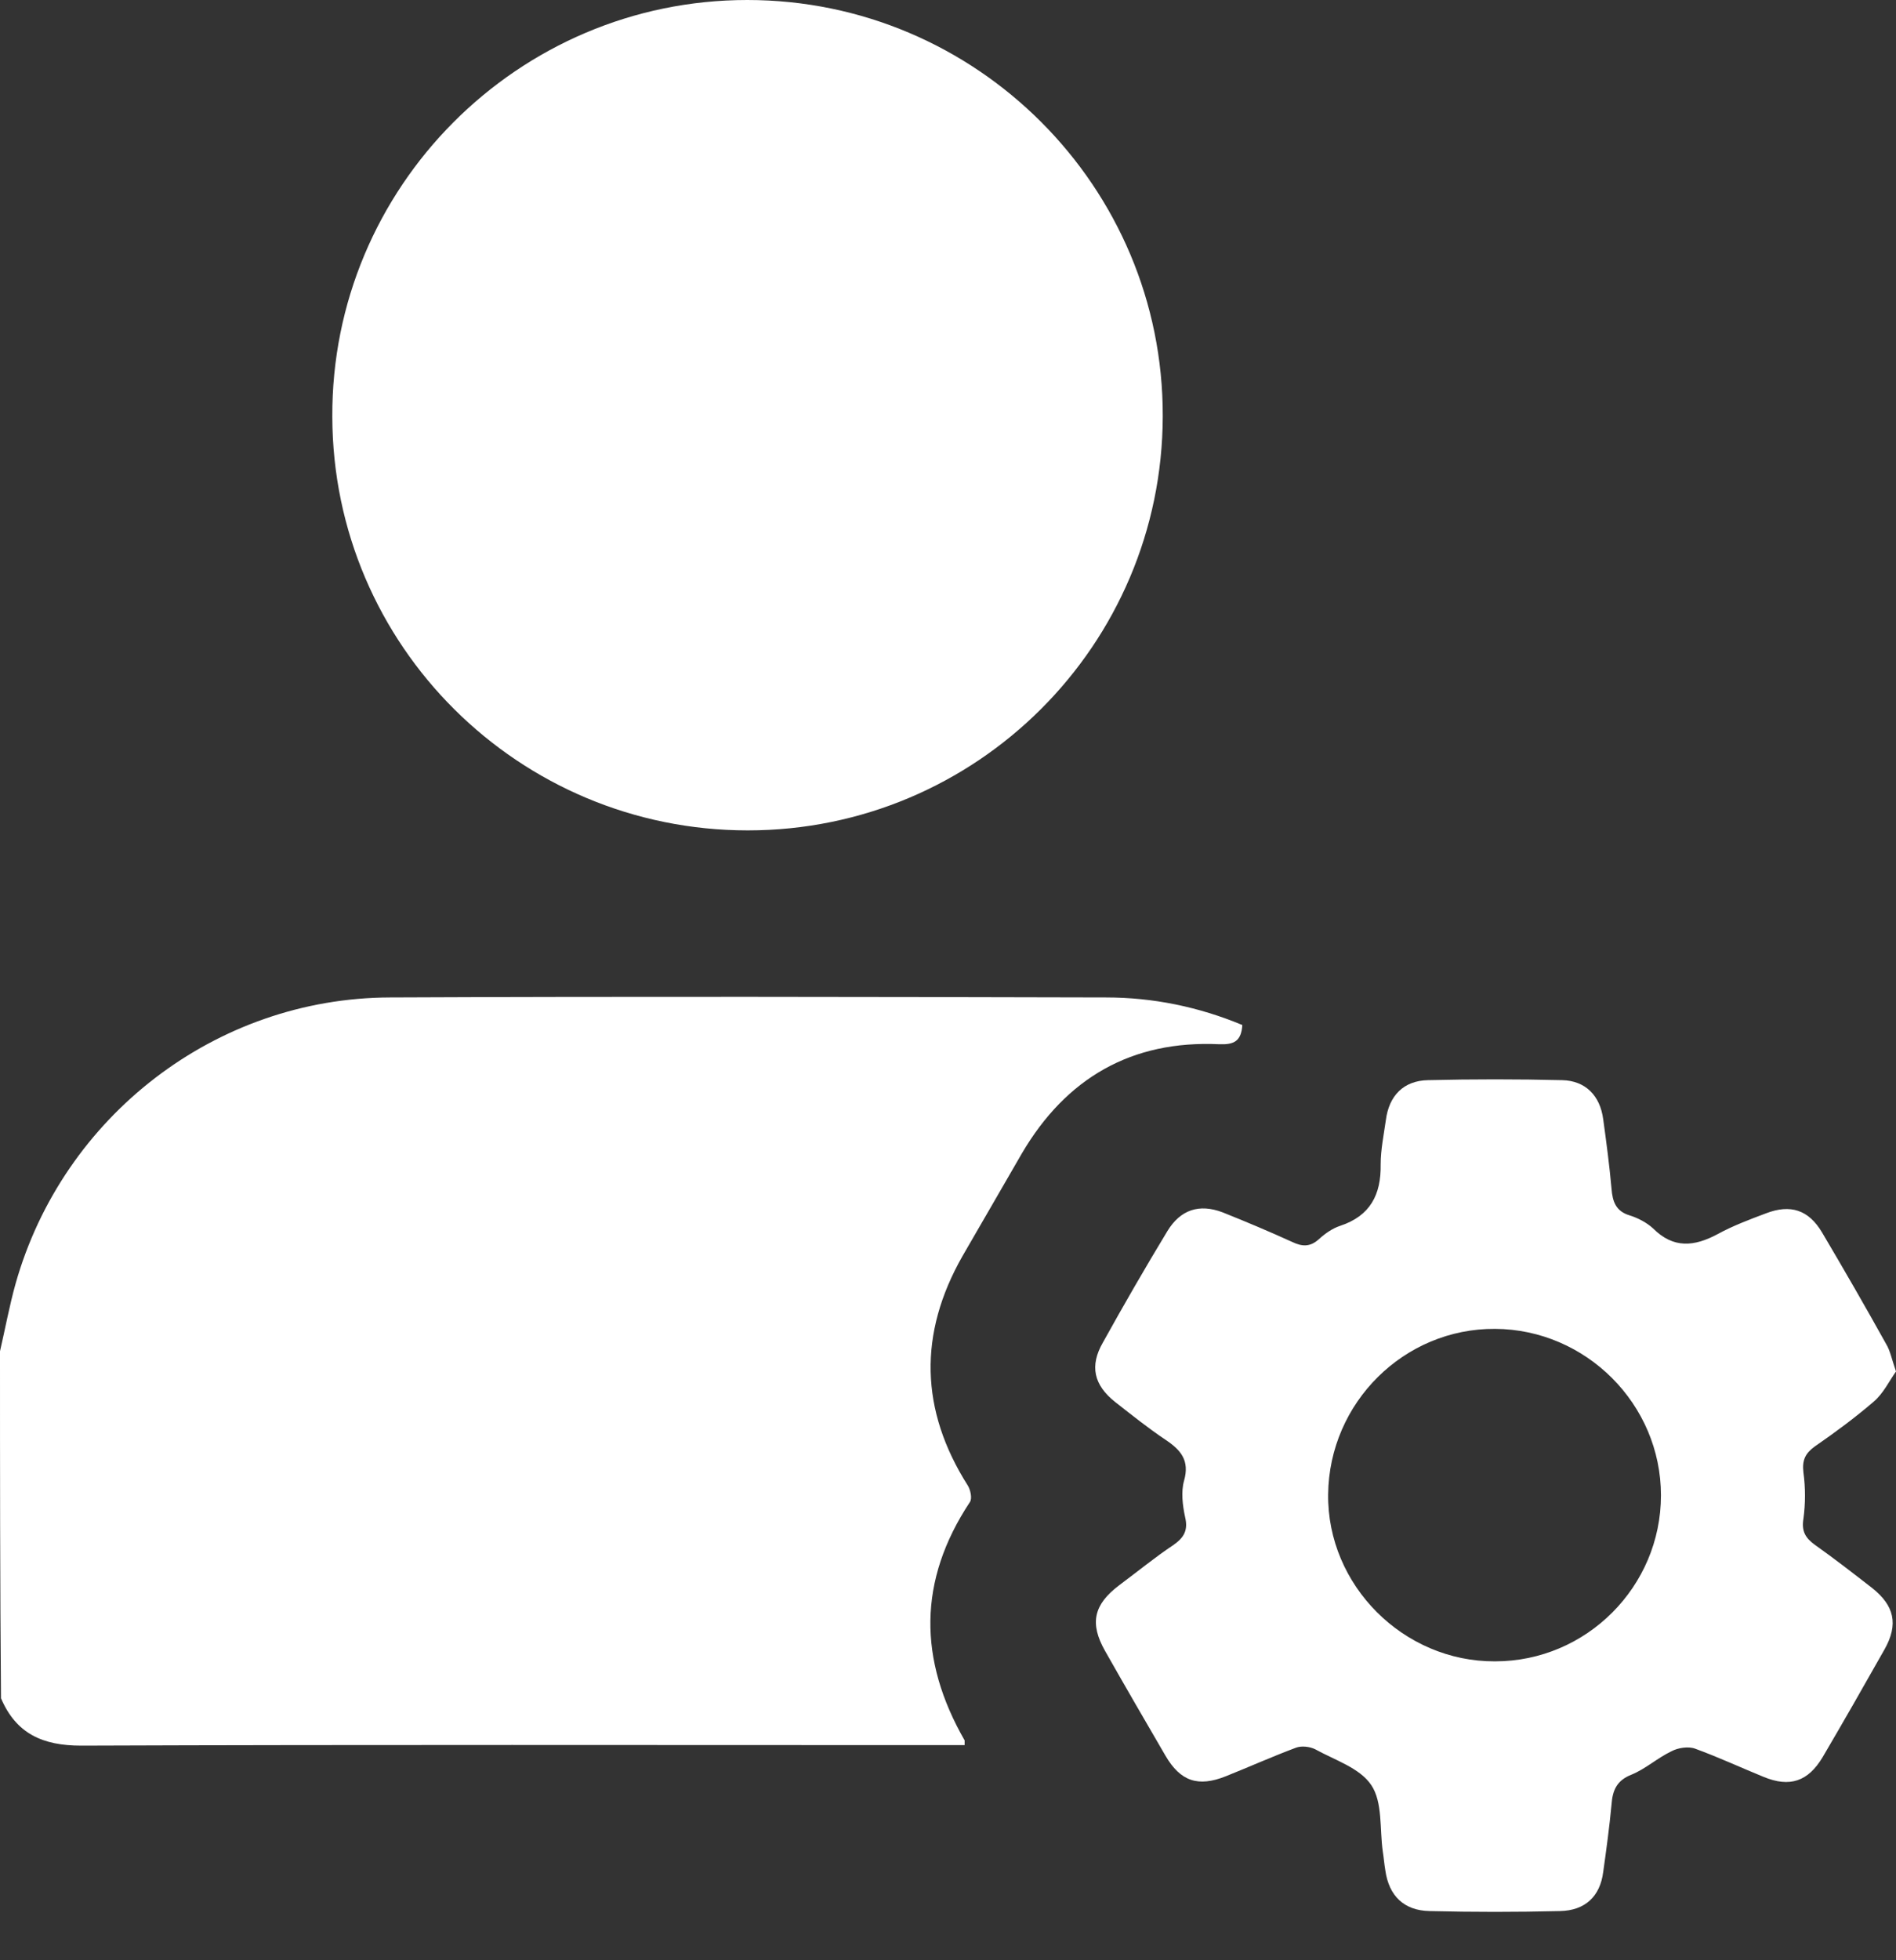 <svg width="30" height="31" viewBox="0 0 30 31" fill="none" xmlns="http://www.w3.org/2000/svg">
<rect x="0" y="0" width="30" height="31" fill="#333333" stroke="none"/>
<g clip-path="url(#clip0_1383_7599)">
<path d="M0 21.369C0.082 21.015 0.148 20.653 0.247 20.299C0.996 17.65 3.415 15.782 6.171 15.774C9.948 15.757 13.725 15.765 17.501 15.774C18.242 15.774 18.966 15.922 19.657 16.21C19.641 16.465 19.526 16.522 19.295 16.514C17.905 16.448 16.868 17.049 16.168 18.242C15.856 18.785 15.543 19.32 15.23 19.863C14.531 21.089 14.556 22.299 15.313 23.492C15.354 23.558 15.387 23.697 15.346 23.755C14.523 24.997 14.531 26.248 15.263 27.523C15.263 27.532 15.263 27.54 15.263 27.598C15.156 27.598 15.033 27.598 14.918 27.598C10.376 27.598 5.826 27.589 1.284 27.606C0.675 27.606 0.255 27.417 0.016 26.857C0 25.03 0 23.195 0 21.369Z" fill="white"/>
<path d="M11.832 13.132C8.212 13.132 5.266 10.211 5.258 6.591C5.241 2.962 8.195 0 11.824 0C15.453 0 18.407 2.954 18.398 6.583C18.39 10.203 15.453 13.132 11.832 13.132Z" fill="white"/>
<path d="M30 21.689C29.893 21.838 29.802 22.035 29.646 22.167C29.35 22.422 29.037 22.652 28.716 22.874C28.568 22.981 28.511 23.088 28.535 23.286C28.568 23.524 28.568 23.779 28.535 24.018C28.502 24.215 28.568 24.323 28.716 24.43C29.029 24.652 29.325 24.882 29.621 25.112C29.975 25.392 30.041 25.688 29.819 26.083C29.498 26.651 29.169 27.227 28.84 27.787C28.609 28.173 28.321 28.272 27.902 28.099C27.54 27.951 27.186 27.787 26.824 27.655C26.717 27.614 26.552 27.639 26.445 27.696C26.223 27.803 26.034 27.976 25.812 28.066C25.581 28.157 25.515 28.313 25.499 28.535C25.466 28.889 25.417 29.251 25.367 29.605C25.318 29.992 25.079 30.214 24.684 30.222C23.993 30.239 23.31 30.239 22.619 30.222C22.216 30.214 21.977 29.983 21.92 29.58C21.903 29.482 21.895 29.375 21.879 29.276C21.829 28.922 21.879 28.502 21.698 28.231C21.517 27.959 21.122 27.836 20.809 27.663C20.727 27.622 20.595 27.605 20.505 27.639C20.134 27.778 19.764 27.943 19.394 28.091C18.958 28.264 18.678 28.173 18.439 27.762C18.118 27.211 17.797 26.659 17.485 26.108C17.238 25.672 17.304 25.376 17.707 25.071C17.995 24.857 18.275 24.627 18.571 24.43C18.735 24.314 18.801 24.199 18.752 23.993C18.711 23.804 18.686 23.59 18.735 23.417C18.826 23.096 18.686 22.932 18.439 22.767C18.168 22.586 17.913 22.381 17.649 22.175C17.304 21.903 17.238 21.599 17.452 21.229C17.781 20.636 18.118 20.052 18.472 19.468C18.678 19.131 18.974 19.032 19.344 19.172C19.715 19.32 20.085 19.476 20.447 19.641C20.603 19.715 20.727 19.723 20.866 19.599C20.965 19.509 21.08 19.427 21.204 19.386C21.681 19.229 21.854 18.892 21.846 18.415C21.846 18.184 21.895 17.946 21.928 17.715C21.977 17.328 22.208 17.09 22.594 17.082C23.302 17.065 24.01 17.065 24.717 17.082C25.088 17.09 25.318 17.328 25.367 17.699C25.417 18.061 25.466 18.431 25.499 18.801C25.515 18.999 25.565 19.155 25.787 19.221C25.919 19.262 26.058 19.336 26.157 19.427C26.478 19.748 26.807 19.715 27.177 19.517C27.416 19.386 27.679 19.287 27.943 19.188C28.329 19.04 28.617 19.131 28.831 19.492C29.177 20.077 29.514 20.661 29.843 21.253C29.909 21.36 29.934 21.5 30 21.689ZM26.281 23.648C26.281 22.208 25.096 21.023 23.656 21.015C22.216 21.006 21.031 22.183 21.015 23.631C20.998 25.071 22.208 26.281 23.656 26.273C25.104 26.273 26.281 25.088 26.281 23.648Z" fill="white"/>
</g>
<defs>
<clipPath id="clip0_1383_7599">
<rect width="30" height="30.23" fill="white"/>
</clipPath>
</defs>
</svg>

